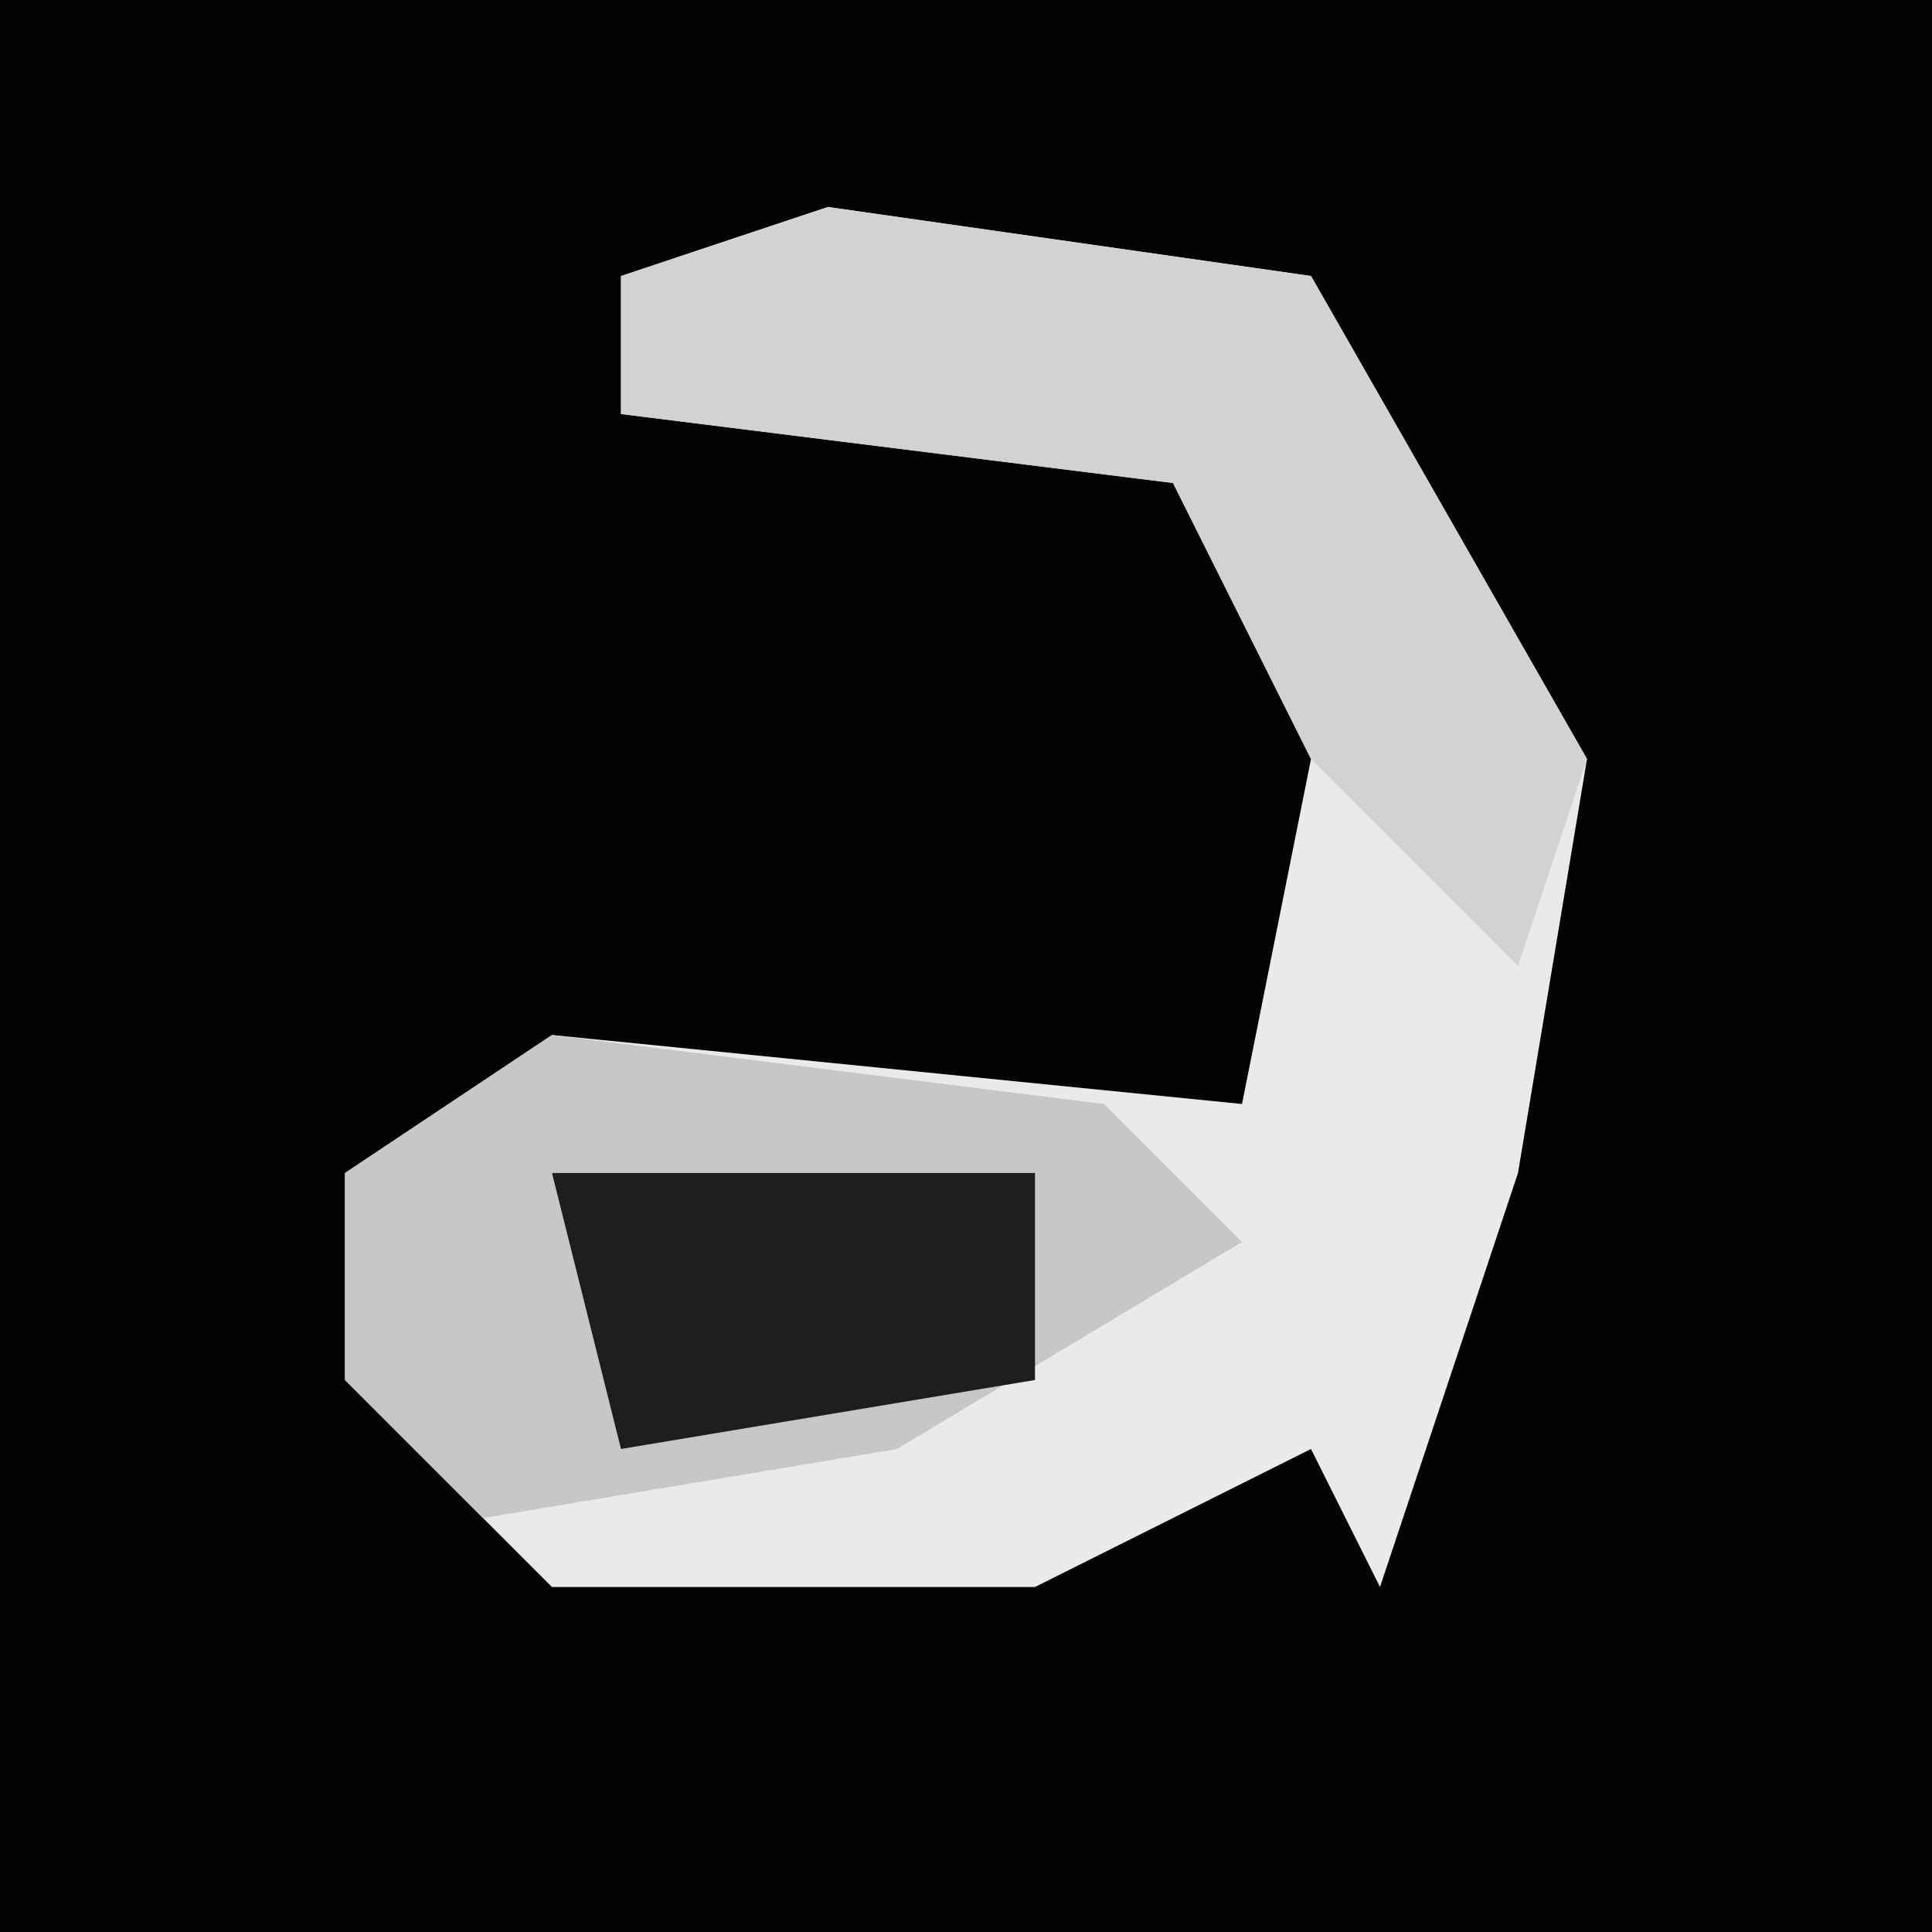 <?xml version="1.0" encoding="UTF-8"?>
<svg version="1.1" xmlns="http://www.w3.org/2000/svg" width="28" height="28">
<path d="M0,0 L28,0 L28,28 L0,28 Z " fill="#030303" transform="translate(0,0)"/>
<path d="M0,0 L7,1 L11,8 L10,14 L8,20 L7,18 L3,20 L-4,20 L-7,17 L-7,14 L-4,12 L6,13 L7,8 L5,4 L-3,3 L-3,1 Z " fill="#EAEAEA" transform="translate(12,3)"/>
<path d="M0,0 L8,1 L10,3 L5,6 L-1,7 L-3,5 L-3,2 Z " fill="#C7C7C7" transform="translate(8,15)"/>
<path d="M0,0 L7,1 L11,8 L10,11 L7,8 L5,4 L-3,3 L-3,1 Z " fill="#D2D2D2" transform="translate(12,3)"/>
<path d="M0,0 L7,0 L7,3 L1,4 Z " fill="#1E1E1E" transform="translate(8,17)"/>
</svg>
